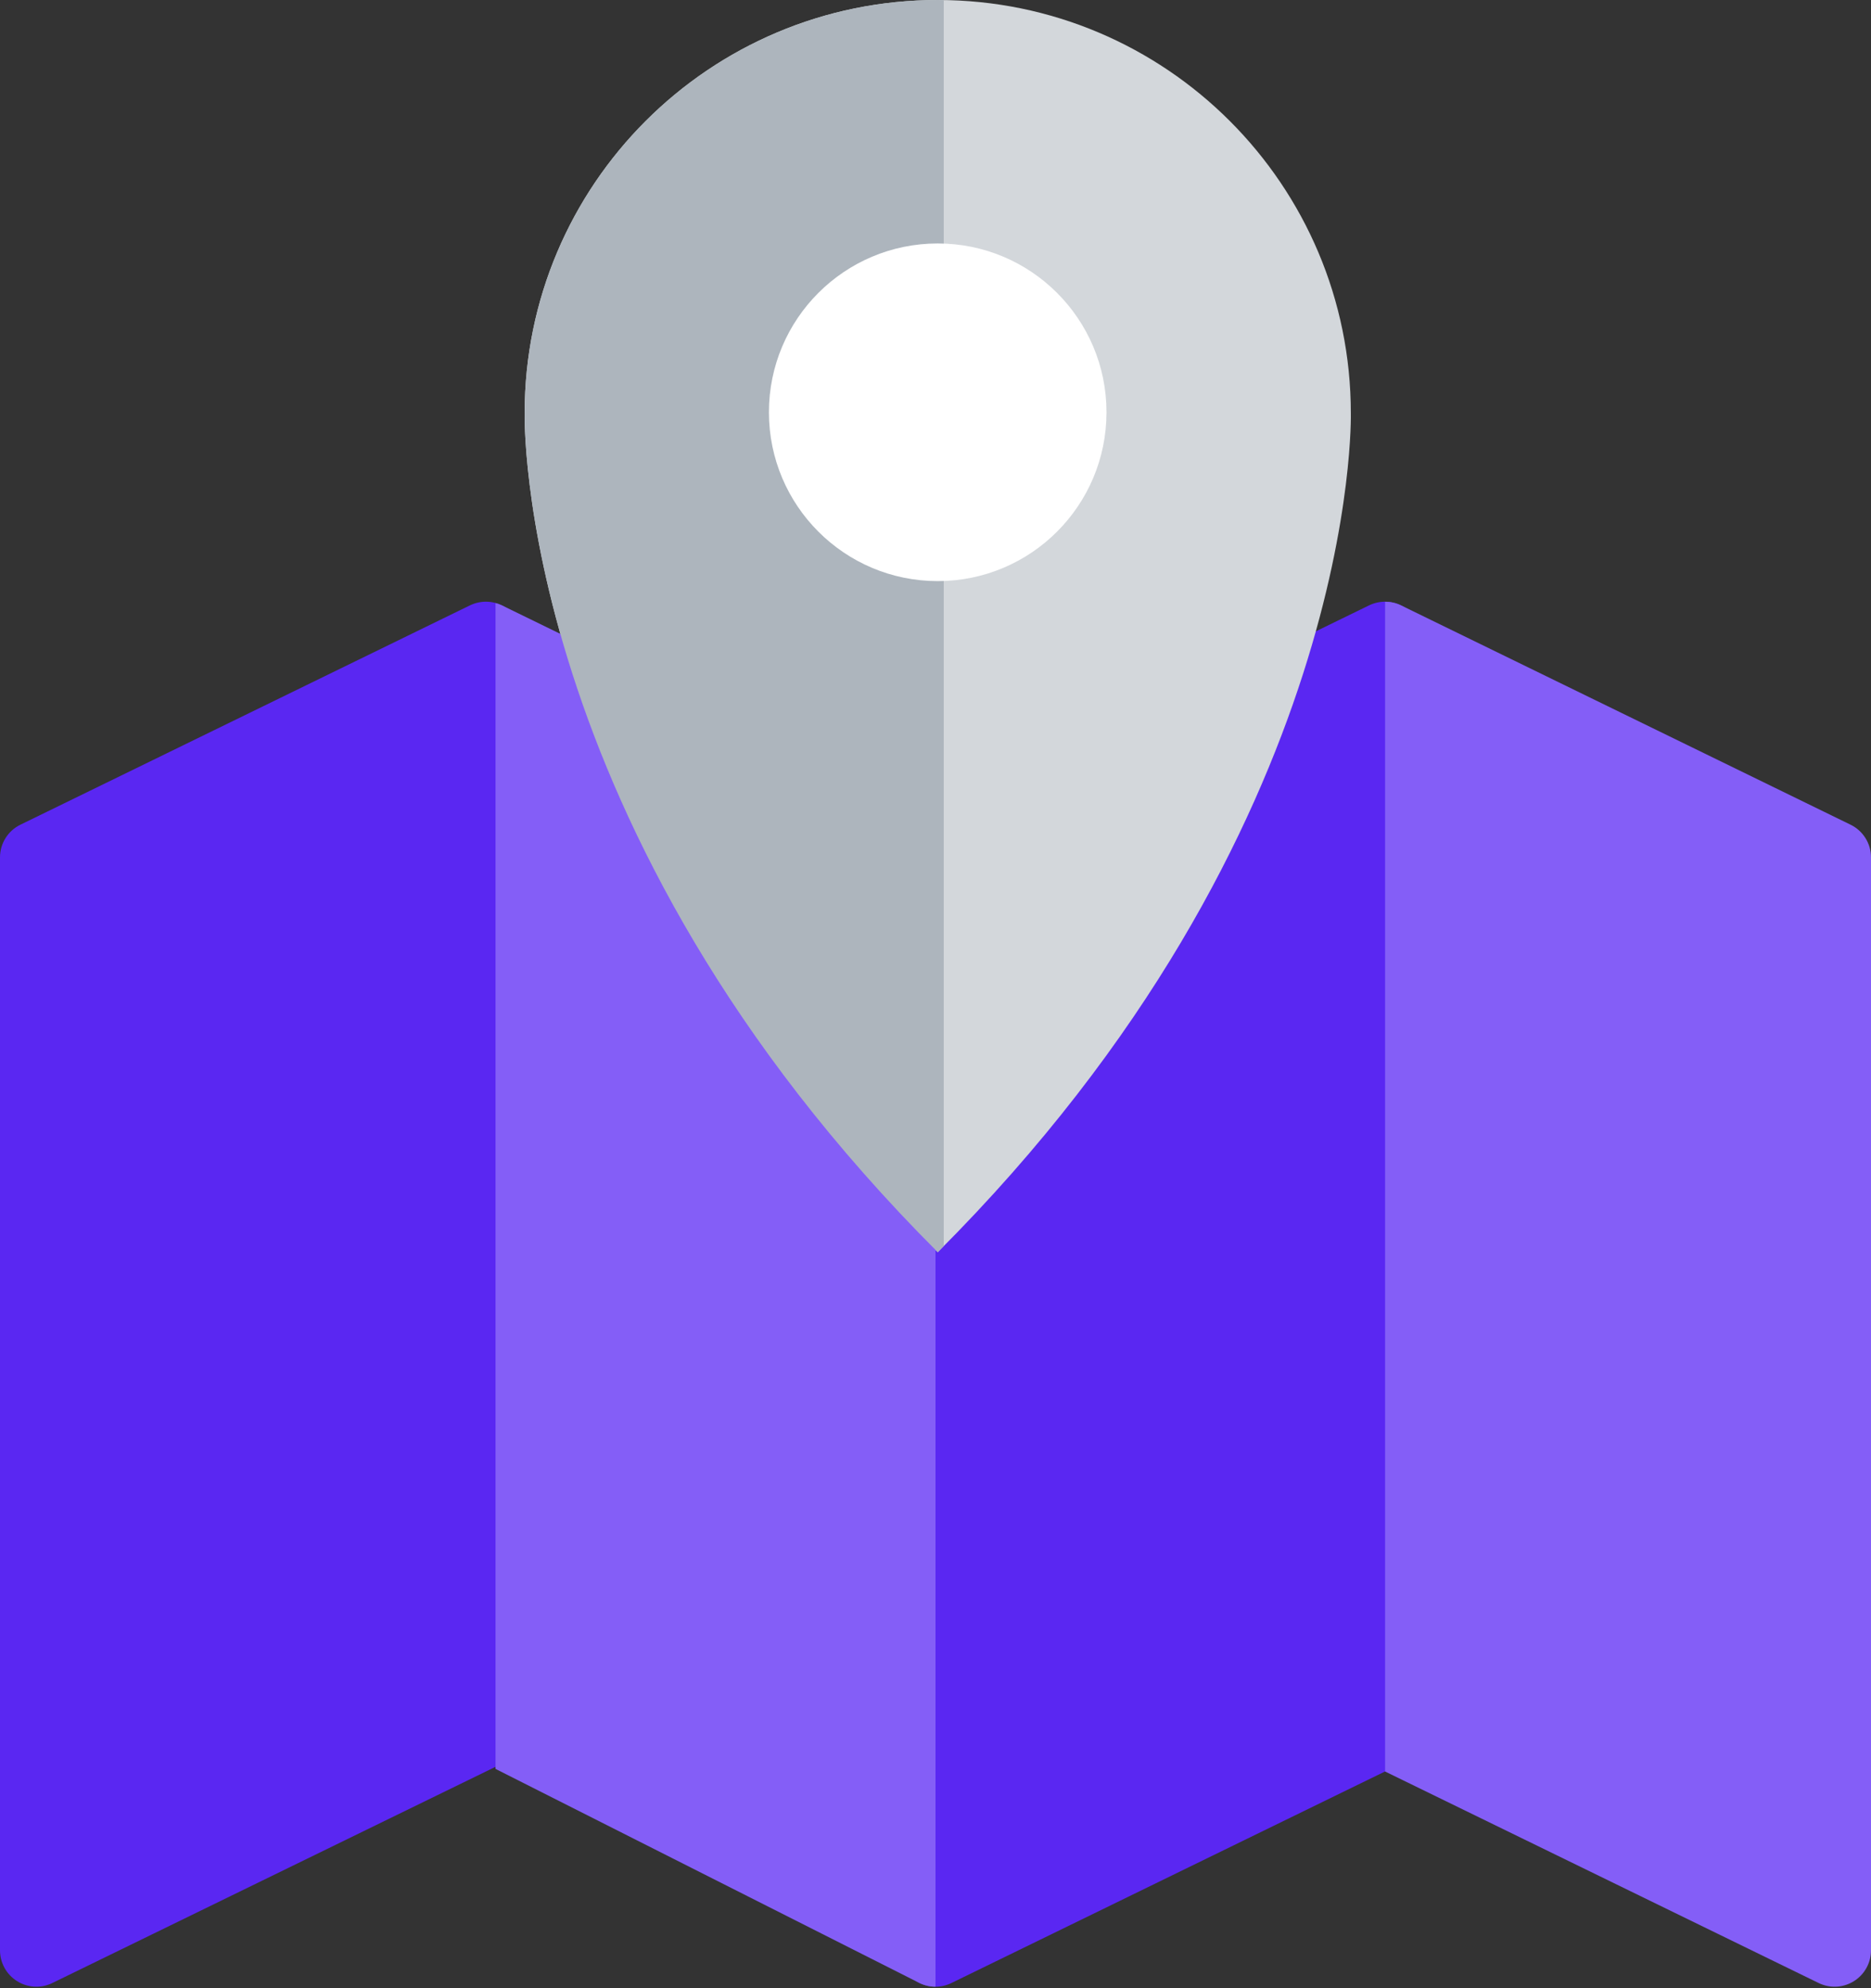 <svg width="64" height="68" viewBox="0 0 64 68" fill="none" xmlns="http://www.w3.org/2000/svg">
<rect x="0" y="0" width="64" height="68" fill="#333333" stroke="none"/>
<path d="M17.282 20.768C16.918 20.541 16.463 20.518 16.077 20.704L0.699 28.206C0.271 28.414 0 28.848 0 29.323V66.705C0 67.134 0.221 67.533 0.586 67.76C0.786 67.886 1.015 67.95 1.245 67.95C1.43 67.95 1.617 67.908 1.789 67.824L17.168 60.322C17.595 60.114 17.866 59.68 17.866 59.205V21.823C17.866 21.394 17.646 20.995 17.282 20.768Z" fill="#5A27F2"/>
<path d="M48.037 20.768C47.672 20.541 47.217 20.518 46.833 20.704L31.453 28.206C31.027 28.414 30.756 28.848 30.756 29.323V66.705C30.756 67.134 30.976 67.533 31.34 67.76C31.541 67.886 31.77 67.95 32 67.95C32.186 67.95 32.373 67.908 32.544 67.824L47.922 60.322C48.35 60.114 48.621 59.68 48.621 59.205V21.823C48.621 21.394 48.401 20.995 48.037 20.768Z" fill="#5A27F2"/>
<path d="M46.207 14.132C46.207 6.327 39.88 5.72205e-05 32.077 5.72205e-05C24.273 5.72205e-05 17.946 6.327 17.946 14.132C17.946 14.132 17.595 28.345 32.077 42.827C46.558 28.345 46.207 14.132 46.207 14.132Z" fill="#D3D7DB"/>
<path d="M63.3 28.206L47.923 20.704C47.751 20.62 47.564 20.581 47.378 20.581V60.589L62.211 67.824C62.383 67.908 62.569 67.95 62.756 67.95C62.985 67.95 63.214 67.886 63.415 67.76C63.779 67.533 64 67.134 64 66.705V29.323C64 28.848 63.728 28.414 63.3 28.206Z" fill="#845EF7"/>
<path d="M32 27.94L17.167 20.704C17.096 20.671 17.024 20.645 16.95 20.626V60.5L31.453 67.824C31.627 67.908 31.813 67.95 32 67.95V27.94Z" fill="#845EF7"/>
<path d="M32.282 0.003C32.214 0.002 32.145 5.72205e-05 32.077 5.72205e-05C24.273 5.72205e-05 17.946 6.327 17.946 14.132C17.946 14.132 17.595 28.345 32.077 42.827C32.146 42.758 32.214 42.688 32.282 42.617V0.003Z" fill="#ADB5BD"/>
<path d="M37.849 14.1C37.849 17.289 35.265 19.875 32.076 19.875C28.887 19.875 26.302 17.289 26.302 14.1C26.302 10.912 28.887 8.327 32.076 8.327C35.265 8.327 37.849 10.912 37.849 14.1Z" fill="white"/>
</svg>
